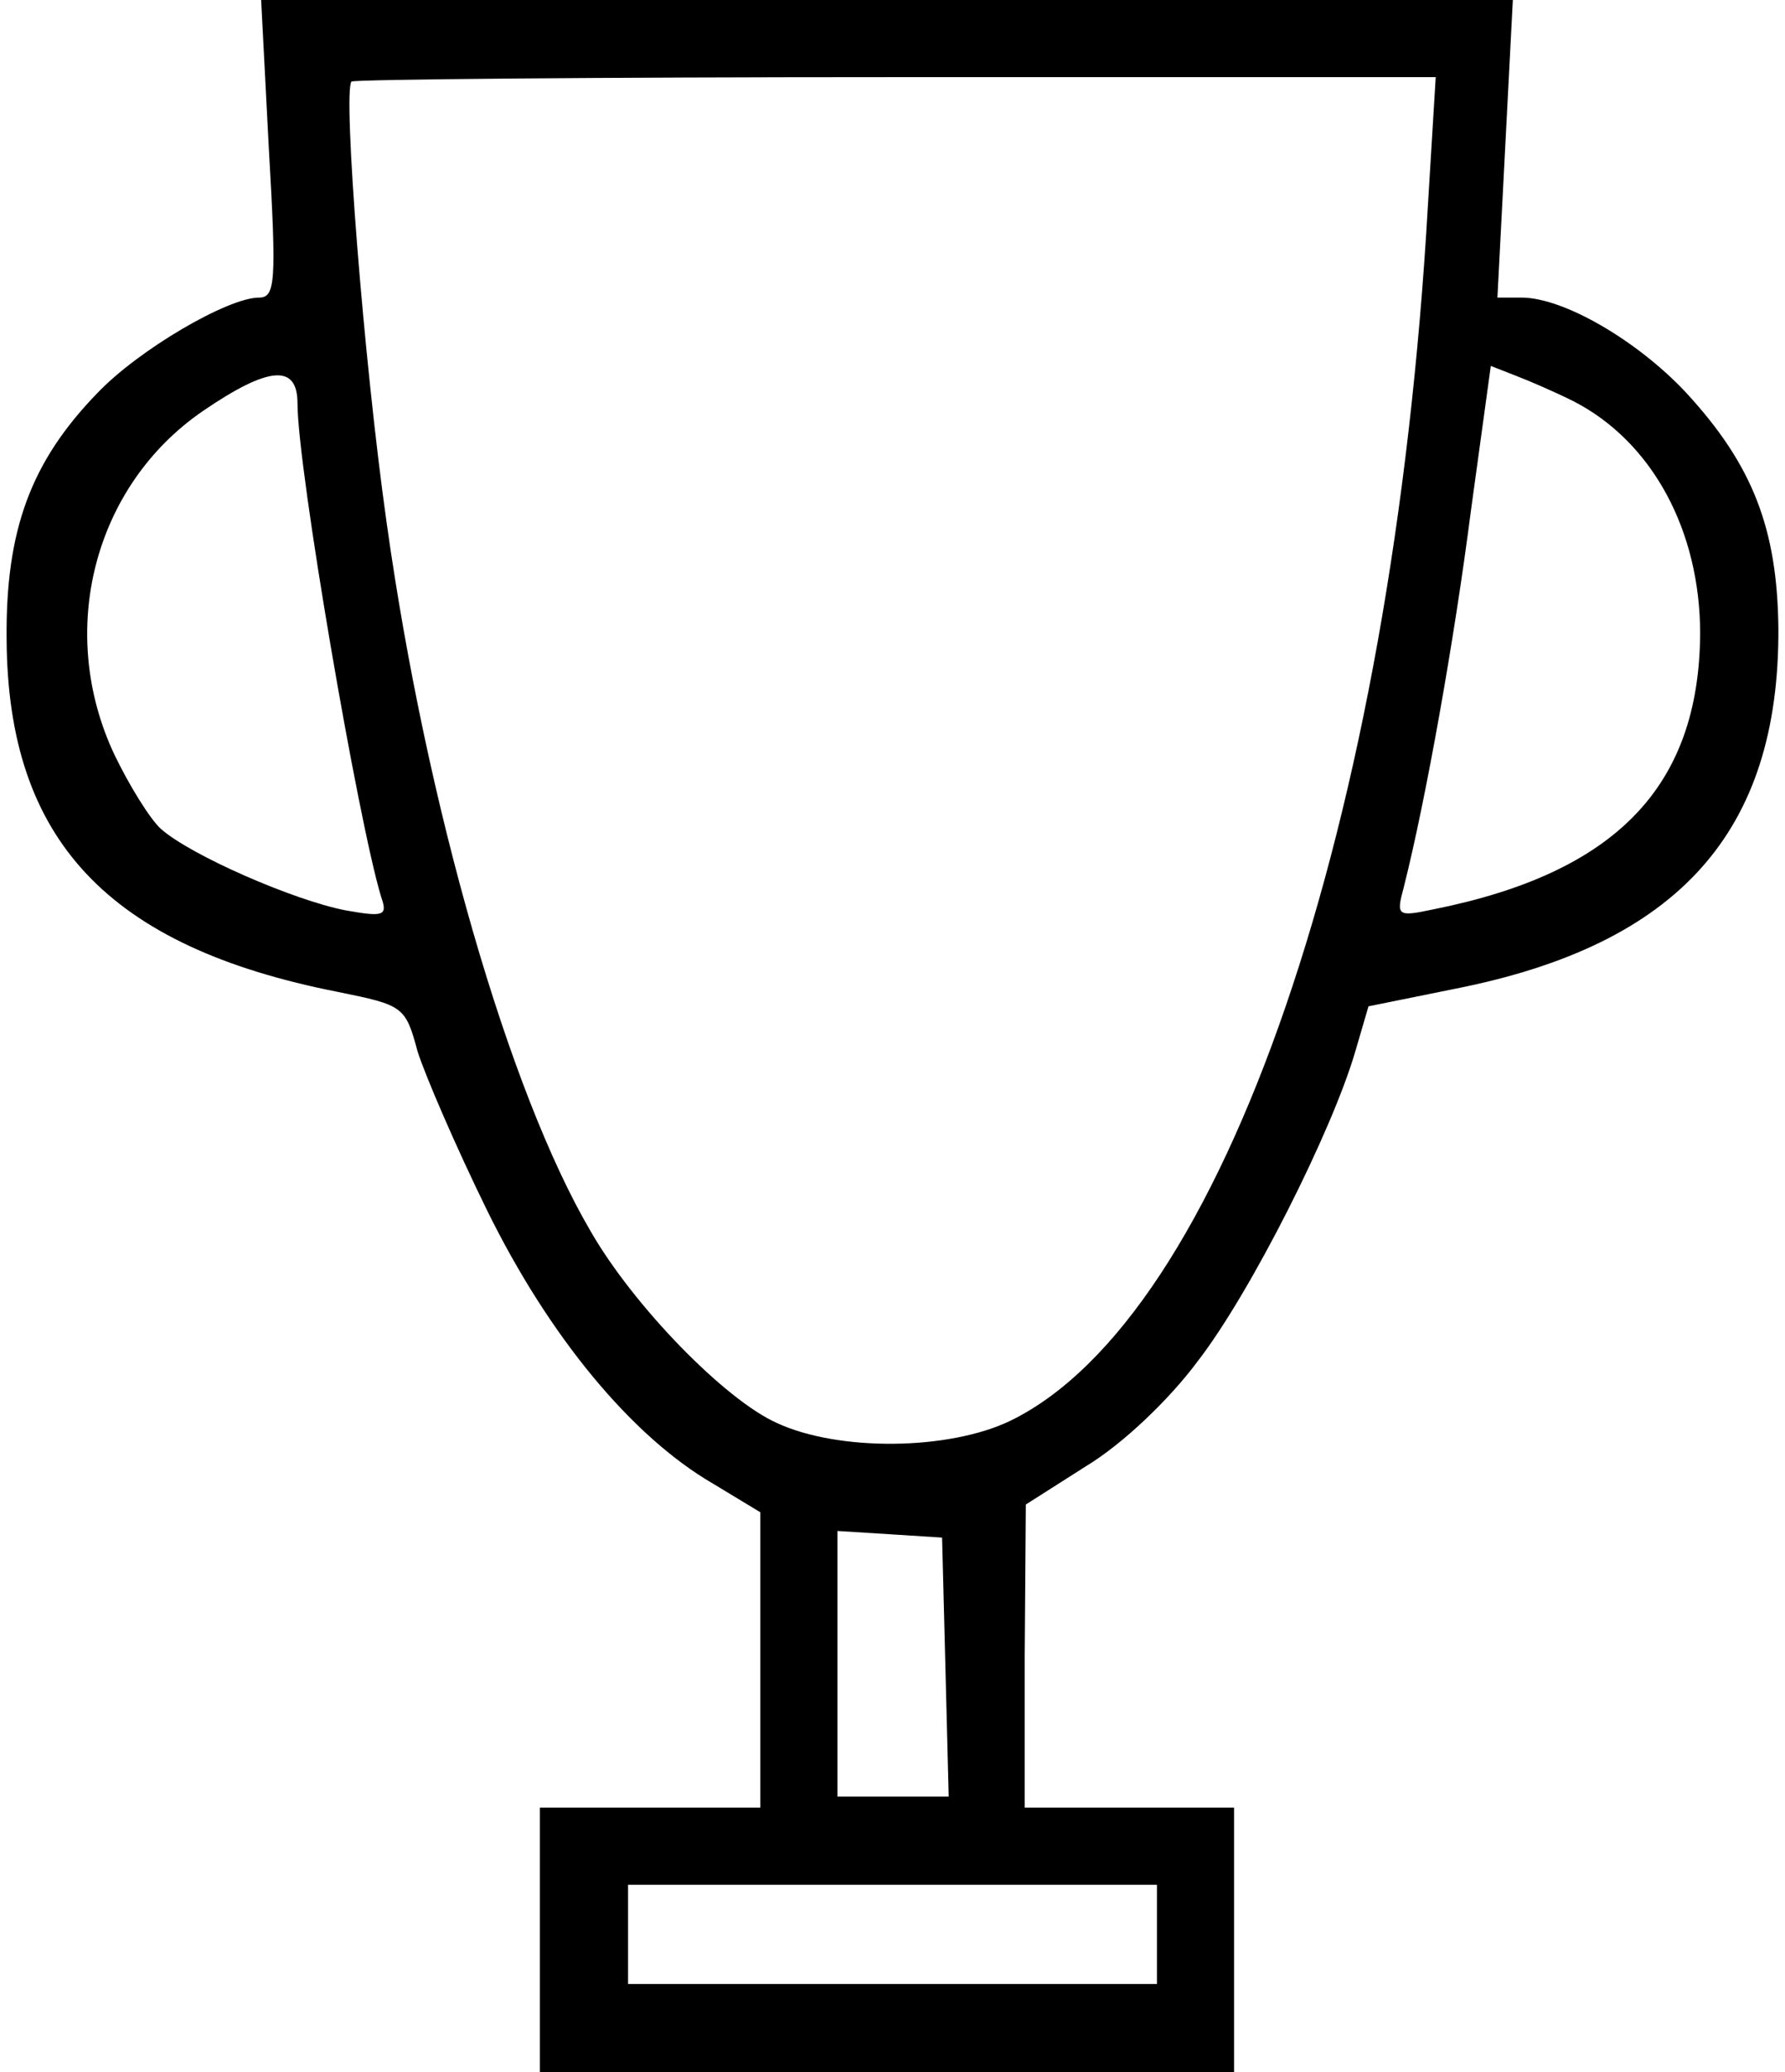 <?xml version="1.0" standalone="no"?>
<!DOCTYPE svg PUBLIC "-//W3C//DTD SVG 20010904//EN"
 "http://www.w3.org/TR/2001/REC-SVG-20010904/DTD/svg10.dtd">
<svg version="1.0" xmlns="http://www.w3.org/2000/svg"
 width="162pt" height="188pt" viewBox="0 0 162 188"
 preserveAspectRatio="xMidYMid meet">

<g transform="translate(0,188) scale(0.1,-0.1)"
fill="#000000" stroke="none">
<path d="M244 1745 c7 -121 6 -135 -9 -135 -28 0 -109 -47 -147 -87 -60 -62
-83 -124 -82 -223 1 -182 92 -279 301 -320 59 -12 61 -13 72 -54 7 -22 35 -87
63 -144 56 -114 131 -205 205 -248 l43 -26 0 -134 0 -134 -100 0 -100 0 0
-120 0 -120 315 0 315 0 0 120 0 120 -95 0 -95 0 0 138 1 137 55 35 c33 20 75
60 101 95 48 62 122 209 143 281 l12 41 79 16 c202 40 294 142 293 327 -1 90
-23 148 -84 214 -44 47 -111 86 -149 86 l-22 0 7 135 7 135 -568 0 -568 0 7
-135z m1052 -50 c-32 -563 -186 -1010 -379 -1104 -56 -27 -156 -28 -212 -2
-47 21 -130 106 -169 174 -74 126 -149 385 -185 642 -21 148 -40 392 -32 401
2 2 225 4 494 4 l490 0 -7 -115z m132 -179 c72 -37 115 -118 115 -211 -1 -139
-77 -217 -242 -250 -33 -7 -34 -6 -27 20 20 79 46 225 61 342 l18 131 23 -9
c13 -5 36 -15 52 -23z m-1158 -2 c0 -59 55 -379 76 -448 6 -17 2 -18 -32 -12
-47 9 -141 50 -168 74 -10 9 -29 40 -42 67 -53 112 -19 244 80 312 60 41 86
43 86 7z m588 -1146 l3 -118 -51 0 -50 0 0 121 0 120 48 -3 47 -3 3 -117z
m192 -243 l0 -45 -240 0 -240 0 0 45 0 45 240 0 240 0 0 -45z"/>
</g>
</svg>
